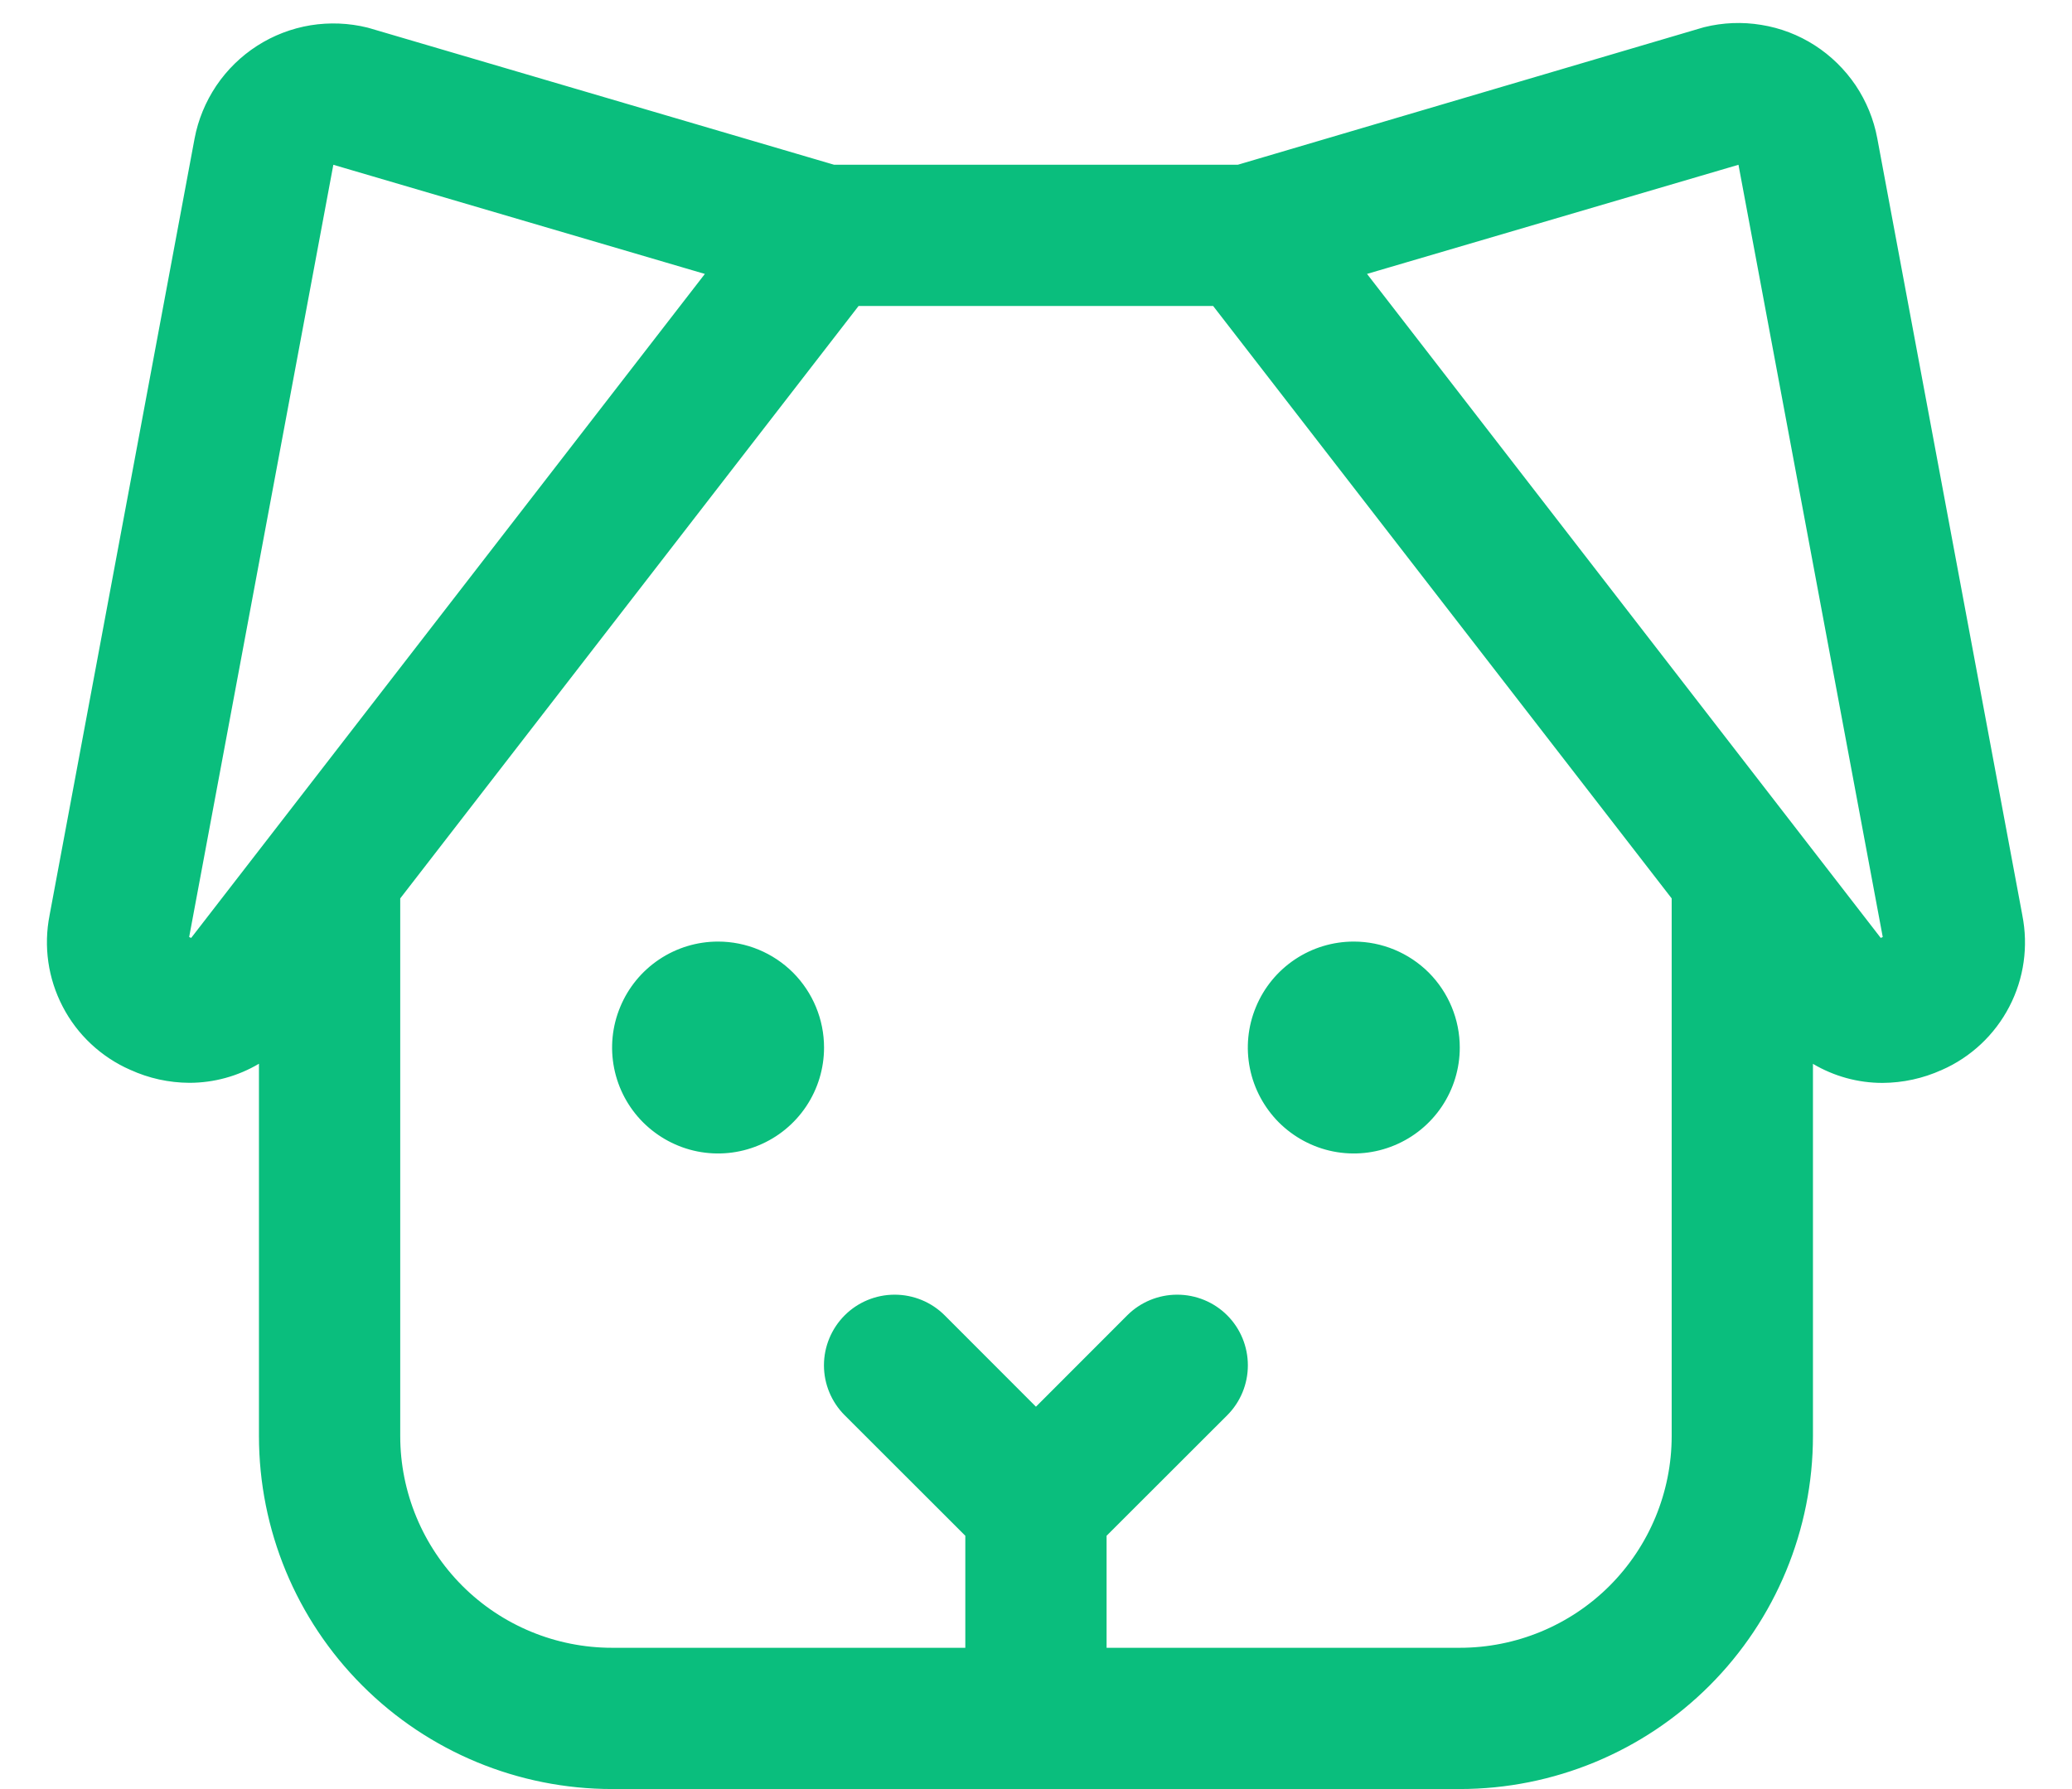 <svg width="22" height="19" viewBox="0 0 22 19" fill="none" xmlns="http://www.w3.org/2000/svg">
<path d="M21.411 9.73L21.411 9.731C21.474 10.047 21.428 10.376 21.279 10.662C21.13 10.949 20.888 11.176 20.592 11.306L20.591 11.306C20.402 11.392 20.196 11.437 19.987 11.438C19.739 11.438 19.495 11.371 19.281 11.244L19.187 11.188V11.298V15.25C19.187 16.228 18.798 17.166 18.107 17.857C17.415 18.549 16.477 18.937 15.499 18.937H6.499C5.521 18.937 4.583 18.549 3.892 17.857C3.2 17.166 2.812 16.228 2.812 15.25V11.297V11.188L2.718 11.243C2.504 11.37 2.259 11.437 2.011 11.437C1.802 11.436 1.597 11.391 1.408 11.304L1.407 11.304C1.112 11.174 0.869 10.947 0.721 10.661C0.572 10.375 0.525 10.047 0.588 9.731L0.588 9.73L2.127 1.485C2.127 1.485 2.127 1.485 2.127 1.485C2.163 1.292 2.239 1.109 2.348 0.946C2.458 0.783 2.599 0.645 2.764 0.539C2.929 0.433 3.114 0.362 3.308 0.33C3.501 0.299 3.698 0.307 3.888 0.354L3.916 0.362L3.916 0.362L8.84 1.81L8.848 1.812H8.857H13.142H13.151L13.159 1.81L18.083 0.357L18.083 0.357L18.111 0.349C18.3 0.302 18.498 0.294 18.691 0.326C18.885 0.357 19.07 0.428 19.235 0.534C19.4 0.64 19.541 0.779 19.651 0.941C19.76 1.104 19.835 1.287 19.871 1.48C19.871 1.48 19.871 1.48 19.871 1.48L21.411 9.73ZM1.938 9.988L2.049 10.038L7.533 2.948L7.589 2.875L7.501 2.849L3.557 1.69L3.491 1.67L3.478 1.738L1.938 9.988ZM11.687 17.5V17.562H11.749H15.499C16.113 17.562 16.701 17.319 17.135 16.885C17.568 16.451 17.812 15.863 17.812 15.25V9.541V9.52L17.799 9.503L12.93 3.211L12.912 3.187H12.881H9.117H9.086L9.067 3.211L4.2 9.503L4.187 9.52V9.541V15.25C4.187 15.863 4.431 16.451 4.864 16.885C5.298 17.319 5.886 17.562 6.499 17.562H10.249H10.312V17.5V16.31V16.284L10.294 16.266L9.013 14.986C9.013 14.986 9.013 14.986 9.013 14.986C8.884 14.857 8.811 14.682 8.811 14.5C8.811 14.317 8.884 14.142 9.013 14.013C9.142 13.884 9.317 13.812 9.499 13.812C9.682 13.812 9.857 13.884 9.986 14.013C9.986 14.013 9.986 14.013 9.986 14.013L10.955 14.983L10.999 15.028L11.044 14.983L12.013 14.013C12.013 14.013 12.013 14.013 12.013 14.013C12.142 13.884 12.317 13.812 12.499 13.812C12.682 13.812 12.857 13.884 12.986 14.013C13.115 14.142 13.187 14.317 13.187 14.5C13.187 14.682 13.115 14.857 12.986 14.986C12.986 14.986 12.986 14.986 12.986 14.986L11.705 16.266L11.687 16.284V16.31V17.5ZM19.95 10.038L20.061 9.988L18.52 1.738L18.508 1.67L18.441 1.69L14.497 2.849L14.41 2.875L14.466 2.948L19.95 10.038ZM8.687 11.125C8.687 11.335 8.625 11.54 8.508 11.715C8.391 11.89 8.225 12.026 8.031 12.106C7.837 12.187 7.623 12.208 7.417 12.167C7.211 12.126 7.022 12.024 6.873 11.876C6.724 11.727 6.623 11.538 6.582 11.332C6.541 11.126 6.562 10.912 6.643 10.718C6.723 10.524 6.859 10.358 7.034 10.241C7.209 10.124 7.414 10.062 7.624 10.062C7.906 10.062 8.176 10.174 8.376 10.373C8.575 10.573 8.687 10.843 8.687 11.125ZM15.437 11.125C15.437 11.335 15.375 11.54 15.258 11.715C15.141 11.89 14.975 12.026 14.781 12.106C14.587 12.187 14.373 12.208 14.167 12.167C13.961 12.126 13.772 12.024 13.623 11.876C13.475 11.727 13.373 11.538 13.332 11.332C13.291 11.126 13.312 10.912 13.393 10.718C13.473 10.524 13.609 10.358 13.784 10.241C13.959 10.124 14.164 10.062 14.374 10.062C14.656 10.062 14.926 10.174 15.126 10.373C15.325 10.573 15.437 10.843 15.437 11.125Z" fill="#0ABE7D" stroke="#0ABE7D" stroke-width="0.125"/>
</svg>
